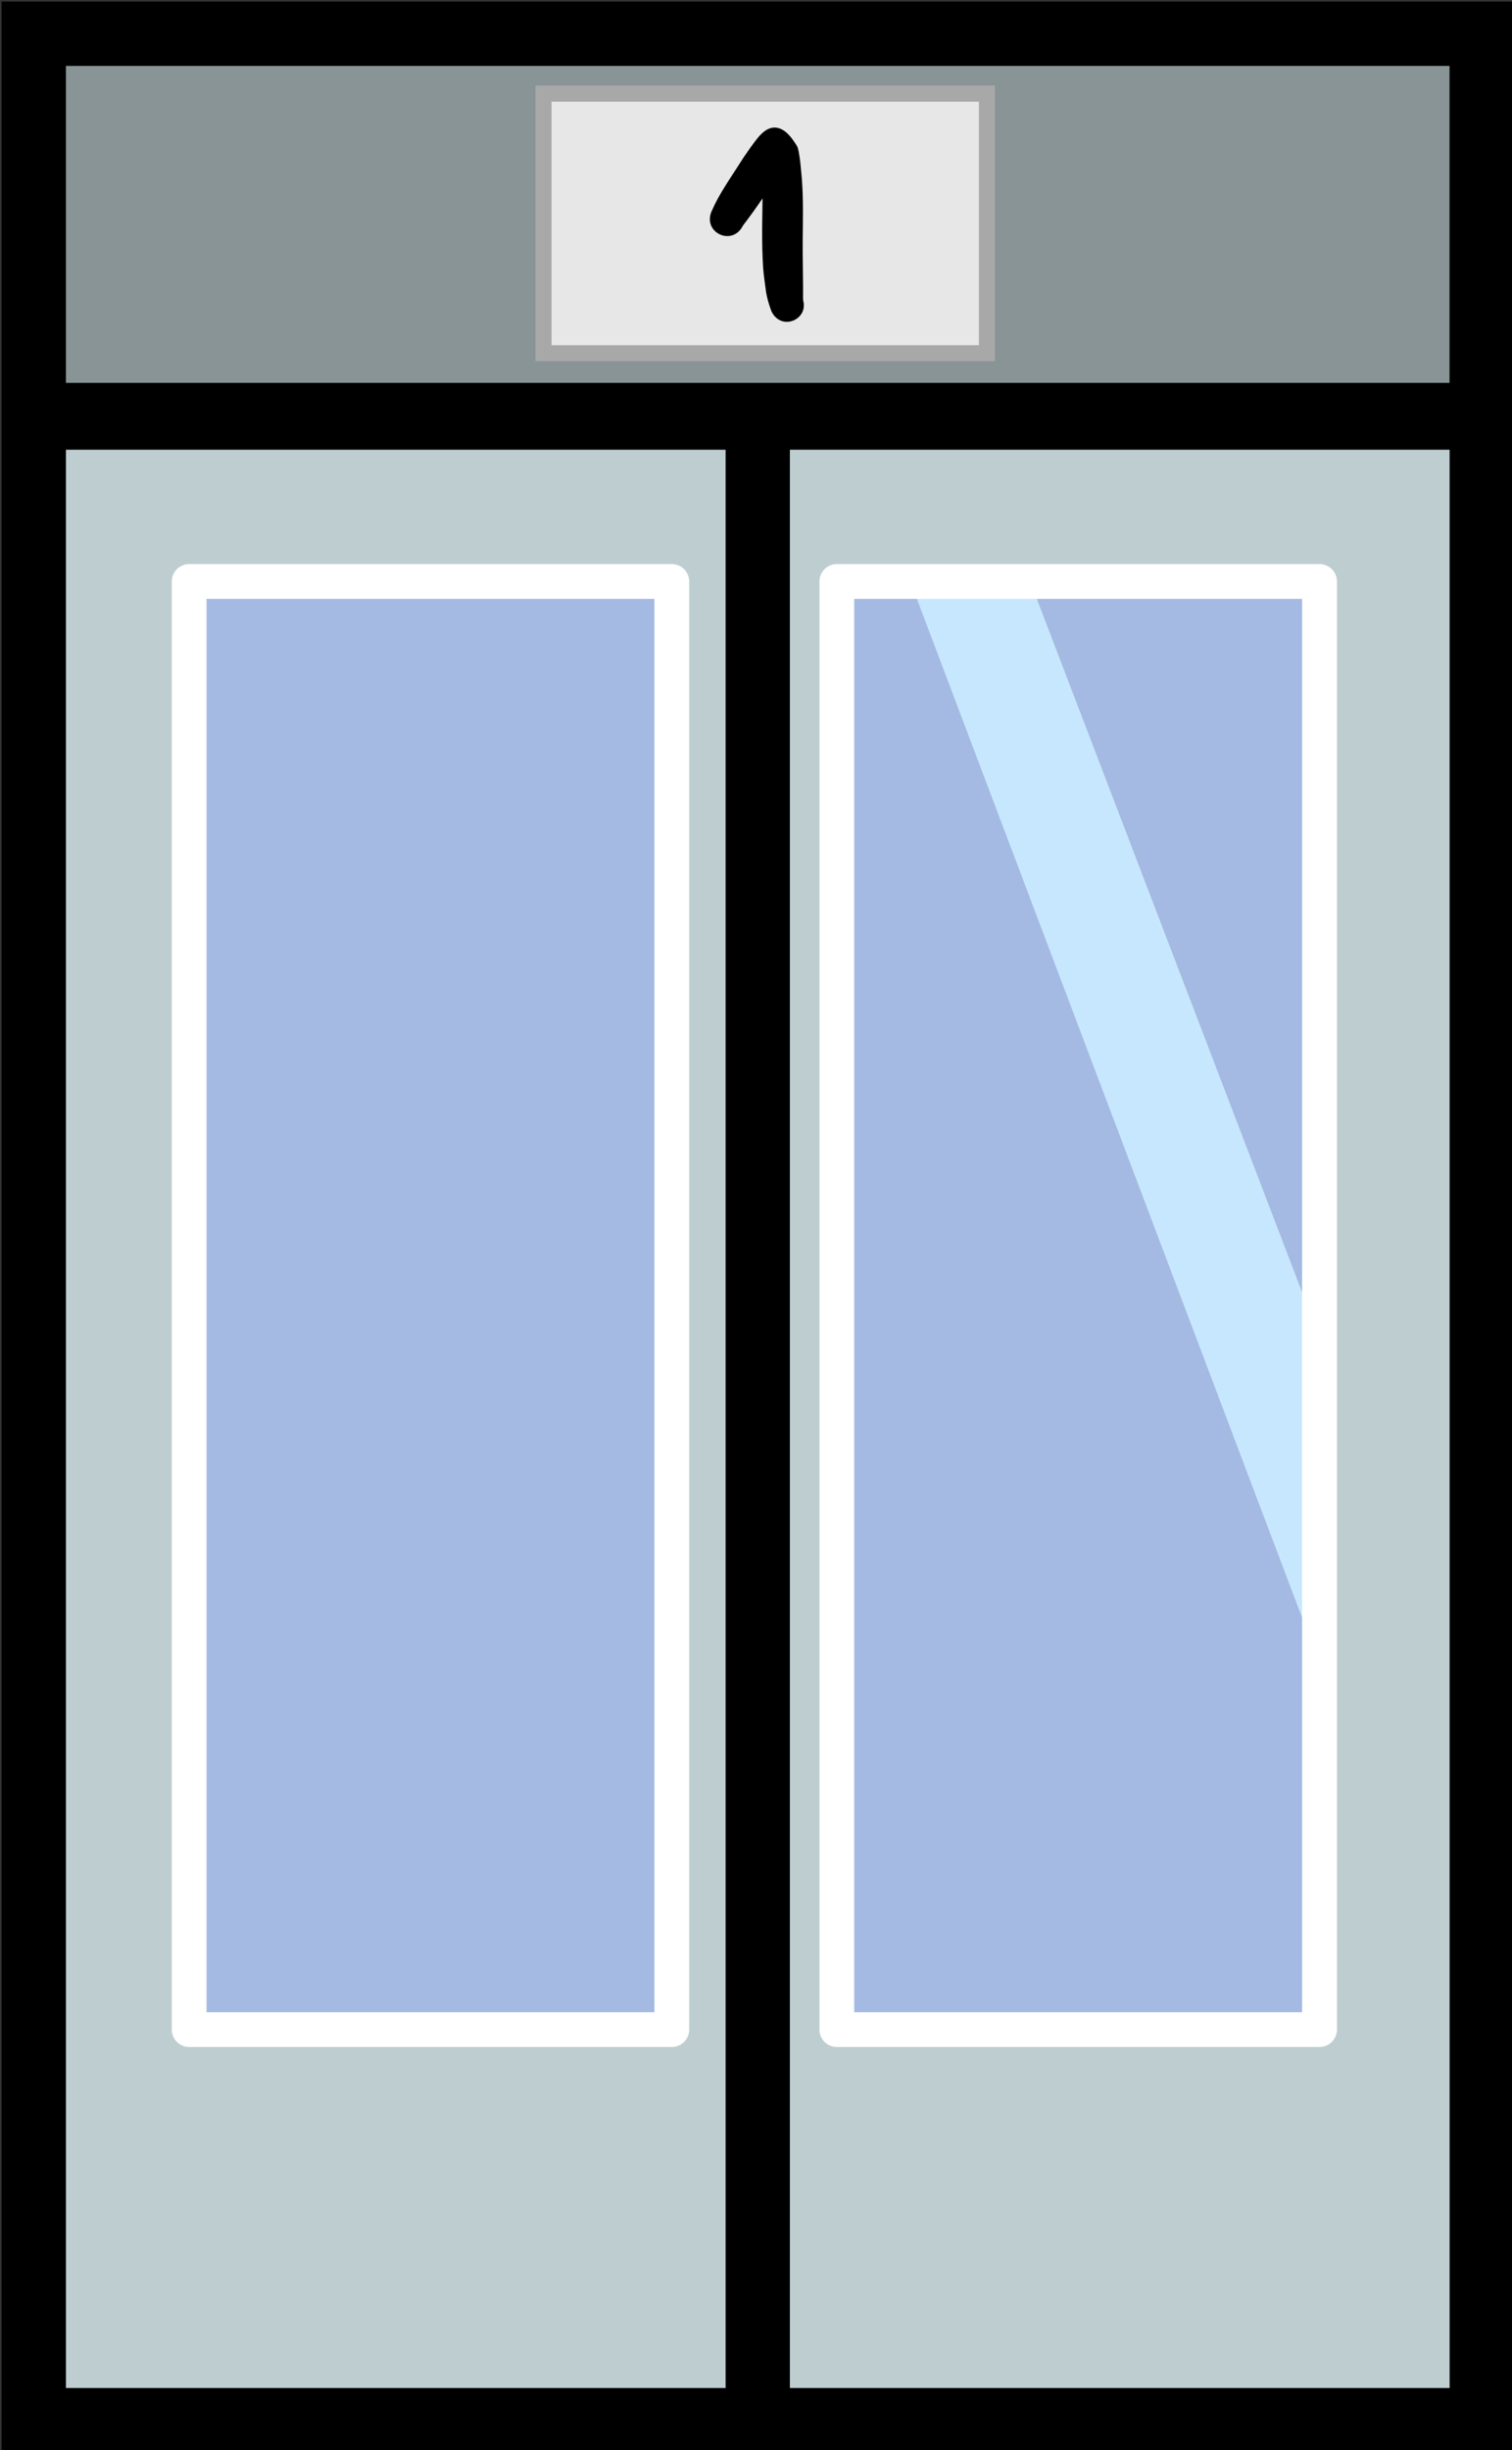 <svg xmlns="http://www.w3.org/2000/svg" xml:space="preserve" viewBox="0 0 94.053 152.38" version="1.1" height="152.38" width="94.053"><rect x="0" y="0" width="94.053" height="152.38" fill="#333333" stroke="none"/><g transform="translate(-334.01 -126.14)"><g><g transform="matrix(2.537 0 0 2.537 -163.45 -305.18)"><path stop-color="#000000" fill="#beced0" d="m232.41 180.25v49.091h-35.502v-49.091z"></path><g stroke-linejoin="round" stroke-linecap="round"><path stop-color="#000000" fill="#a5bae2" d="m200.72 184.26h11.834v35.499h-11.834v-35.499"></path><path stop-color="#000000" fill="#fff" d="m200.72 183.84a0.426 0.426 0 0 0-0.426 0.426v35.498a0.426 0.426 0 0 0 0.426 0.426h11.834a0.426 0.426 0 0 0 0.426-0.426v-35.498a0.426 0.426 0 0 0-0.426-0.426zm0.426 0.852h10.982v34.646h-10.982z"></path></g><g stroke-width=".947"><path fill="#c7e7ff" d="m221.34 184.26 7.101 18.557v7.984l-10.106-26.541h3.006"></path><path fill="#a5bae2" d="m218.4 184.26 10.035 26.541v8.958h-11.834v-35.499h1.799"></path><path fill="#a5bae2" d="m228.44 184.26v18.557l-7.101-18.557h7.101"></path></g><path stroke-linejoin="round" stroke-linecap="round" stop-color="#000000" fill="#fff" d="m216.6 183.84a0.426 0.426 0 0 0-0.426 0.426v35.498a0.426 0.426 0 0 0 0.426 0.426h11.834a0.426 0.426 0 0 0 0.428-0.426v-35.498a0.426 0.426 0 0 0-0.428-0.426zm0.426 0.852h10.982v34.646h-10.982z"></path><path stop-color="#000000" fill="#889495" d="m196.91 170.84h35.502v9.347h-35.502z"></path><g><path stop-color="#000000" fill="#e7e7e7" d="m209.4 172.31h10.872v6.364h-10.872z"></path><path stop-color="#000000" fill="#a8a8a8" d="m209.21 172.11v6.758h11.268v-6.758zm0.395 0.395h10.479v5.969h-10.479z"></path></g><path style="paint-order:normal" d="m214.3 175.54c0.346-0.454 0.665-0.926 0.958-1.415-0.249 0.117 0.283-0.315 0.173-0.29-0.112 0.025-0.191 0.151-0.306 0.158-0.117 7e-3 -0.216-0.151-0.329-0.121-0.068 0.018-9e-3 0.14-0.01 0.21-3e-3 0.126-3e-3 0.252-4e-3 0.378 1.8e-4 0.639-0.029 1.279 1.5e-4 1.917 0.015 0.33 0.032 0.409 0.072 0.712 0.023 0.195 0.076 0.377 0.145 0.559 0.26 0.522 0.998 0.155 0.738-0.367 0.011 0.034 9e-3 0.075 0.032 0.101 0.014 0.016 8.9e-4 -0.042 2e-3 -0.063 2e-3 -0.123 8.8e-4 -0.157 8.8e-4 -0.297-3e-3 -0.37-0.011-0.74-9e-3 -1.11 4e-3 -0.499 0.018-0.999-0.019-1.498-0.01-0.101-0.052-0.714-0.123-0.826-0.109-0.172-0.241-0.368-0.435-0.431-0.33-0.106-0.552 0.273-0.702 0.469-0.241 0.348-0.104 0.144-0.352 0.528-0.211 0.328-0.433 0.65-0.589 1.009-0.267 0.534 0.489 0.912 0.756 0.378z"></path><path stop-color="#000000" d="m196.12 170.05v60.076h37.08v-60.076zm1.579 1.578h33.924v7.769h-33.924zm0 9.408h16.174v47.514h-16.174zm17.75 0h16.176v47.514h-16.176z"></path></g></g></g></svg>

